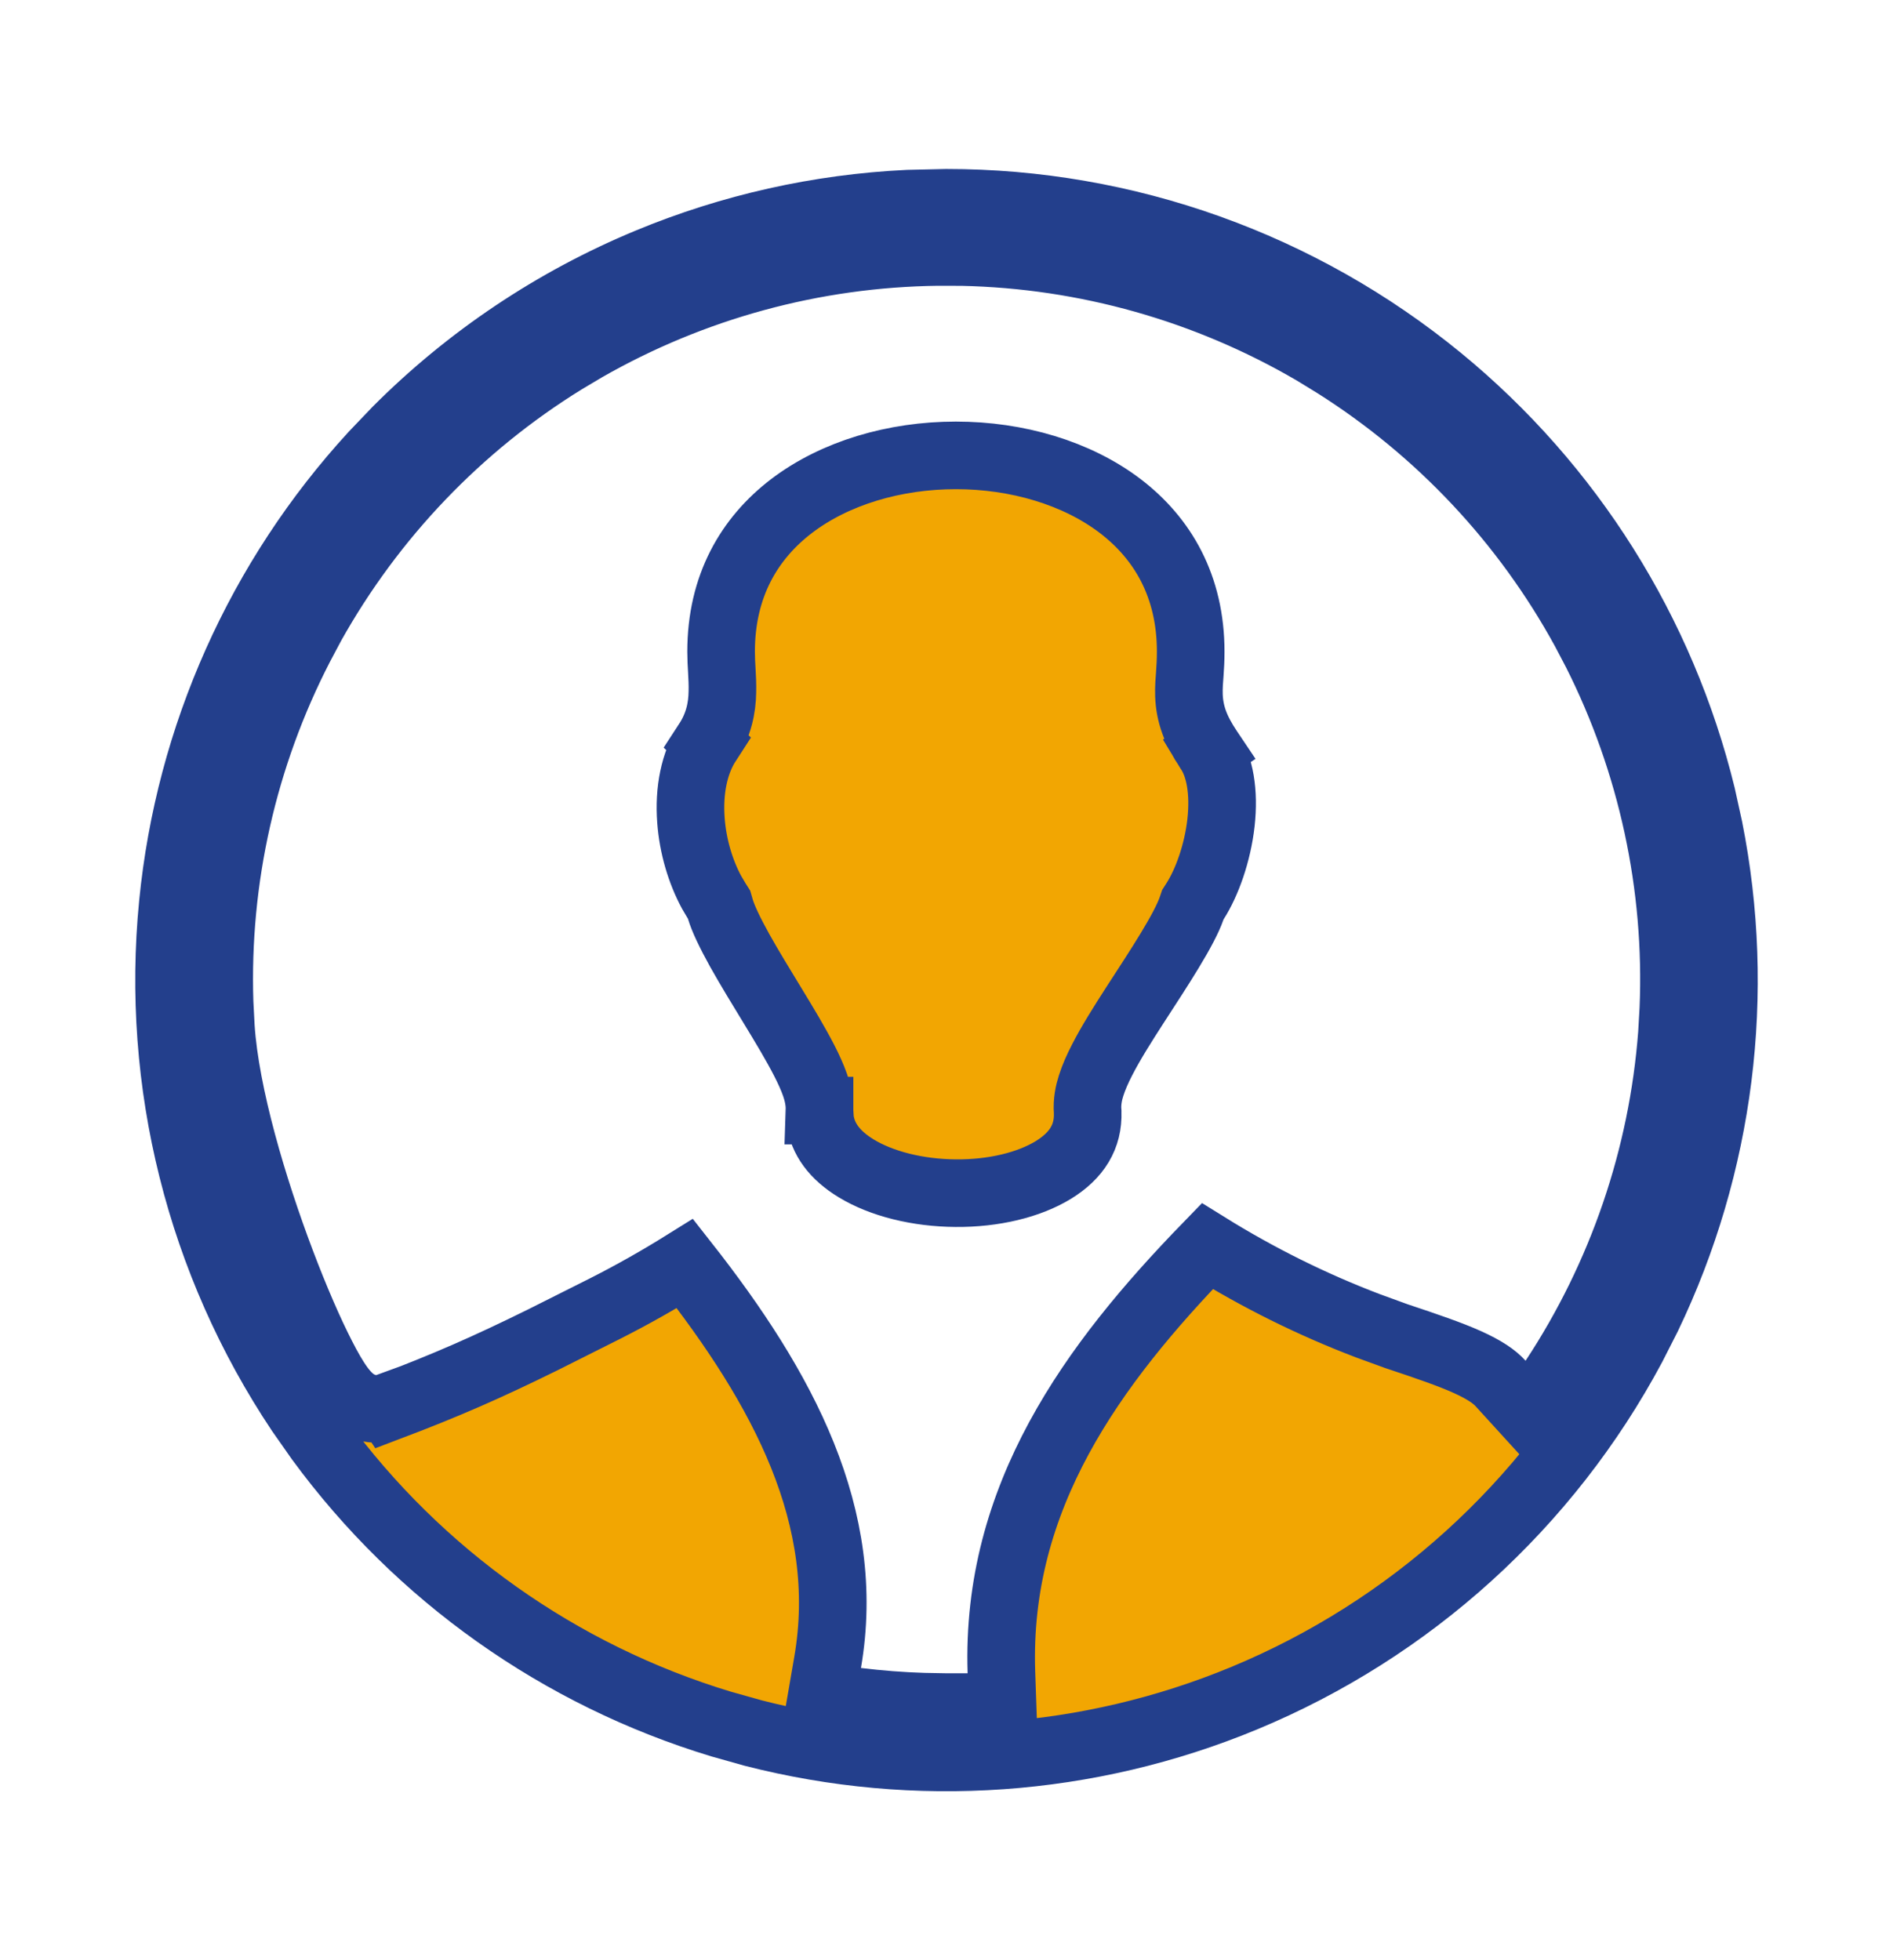 <svg width="28" height="29" viewBox="0 0 28 29" fill="none" xmlns="http://www.w3.org/2000/svg">
<path d="M13.996 3H13.997C16.658 2.999 19.236 3.921 21.293 5.608C23.221 7.19 24.58 9.353 25.171 11.768L25.278 12.254C25.765 14.7 25.444 17.235 24.368 19.476L24.143 19.919C22.889 22.266 20.86 24.105 18.402 25.124C16.098 26.079 13.55 26.257 11.143 25.64L10.663 25.505C8.276 24.781 6.193 23.303 4.724 21.298L4.438 20.89C2.96 18.677 2.295 16.021 2.556 13.373C2.8 10.89 3.844 8.559 5.524 6.728L5.868 6.368L5.869 6.367C6.935 5.298 8.202 4.45 9.597 3.872C10.817 3.366 12.114 3.076 13.431 3.013L13.996 3ZM13.868 3.728C12.036 3.75 10.243 4.24 8.656 5.148L8.342 5.335C6.784 6.298 5.5 7.643 4.608 9.238L4.436 9.562C3.597 11.19 3.189 13.004 3.248 14.83L3.267 15.196C3.333 16.202 3.747 17.584 4.158 18.671C4.366 19.221 4.581 19.716 4.765 20.073C4.854 20.248 4.945 20.407 5.032 20.525C5.073 20.581 5.133 20.655 5.21 20.716C5.249 20.747 5.467 20.912 5.743 20.811L5.747 20.817C6.599 20.494 7.195 20.233 8.025 19.824L8.953 19.358C9.356 19.154 9.748 18.932 10.131 18.693C11.582 20.54 12.612 22.444 12.242 24.592L12.153 25.108L12.674 25.173C13.002 25.213 13.332 25.239 13.662 25.249L13.992 25.255H14.83L14.812 24.738C14.727 22.148 16.155 20.19 17.858 18.436C18.611 18.904 19.406 19.299 20.233 19.614L20.645 19.764L20.65 19.766C21.106 19.918 21.443 20.033 21.703 20.15C21.96 20.266 22.105 20.367 22.196 20.468L22.629 20.943L22.983 20.406C23.991 18.877 24.592 17.117 24.73 15.295L24.751 14.93C24.827 13.1 24.433 11.282 23.611 9.649L23.441 9.325C22.563 7.718 21.29 6.363 19.744 5.388L19.432 5.197C17.85 4.273 16.061 3.768 14.233 3.729L13.868 3.728ZM14.139 6.737C15.044 6.737 15.926 6.997 16.568 7.485C17.196 7.964 17.612 8.671 17.612 9.641C17.612 9.765 17.606 9.865 17.599 9.964C17.592 10.055 17.582 10.171 17.586 10.286C17.596 10.564 17.684 10.802 17.877 11.09L18.292 10.812L17.877 11.091L17.88 11.096C18.043 11.332 18.111 11.715 18.06 12.173C18.009 12.622 17.853 13.057 17.676 13.334L17.644 13.384L17.625 13.44C17.573 13.588 17.462 13.799 17.302 14.062C17.145 14.322 16.964 14.596 16.782 14.878C16.606 15.151 16.428 15.433 16.301 15.682C16.237 15.806 16.178 15.937 16.138 16.064C16.107 16.161 16.075 16.3 16.088 16.451V16.452C16.101 16.817 15.927 17.095 15.582 17.308C15.22 17.53 14.696 17.657 14.135 17.652C13.575 17.648 13.04 17.514 12.664 17.285C12.345 17.091 12.168 16.85 12.13 16.564L12.122 16.438V16.431H12.121C12.126 16.282 12.088 16.146 12.057 16.055C12.016 15.937 11.958 15.811 11.896 15.69C11.771 15.446 11.6 15.162 11.432 14.886C11.259 14.602 11.087 14.321 10.942 14.062C10.794 13.795 10.696 13.588 10.655 13.45L10.636 13.384L10.598 13.324L10.525 13.2C10.363 12.9 10.248 12.522 10.22 12.137C10.187 11.695 10.268 11.288 10.463 10.987L10.462 10.986C10.633 10.724 10.681 10.472 10.685 10.237C10.688 10.129 10.682 10.02 10.677 9.928C10.671 9.83 10.666 9.739 10.666 9.641C10.666 8.671 11.082 7.964 11.71 7.485C12.352 6.997 13.233 6.737 14.139 6.737Z" fill="#F2A602" stroke="#233F8C"/>
</svg>
